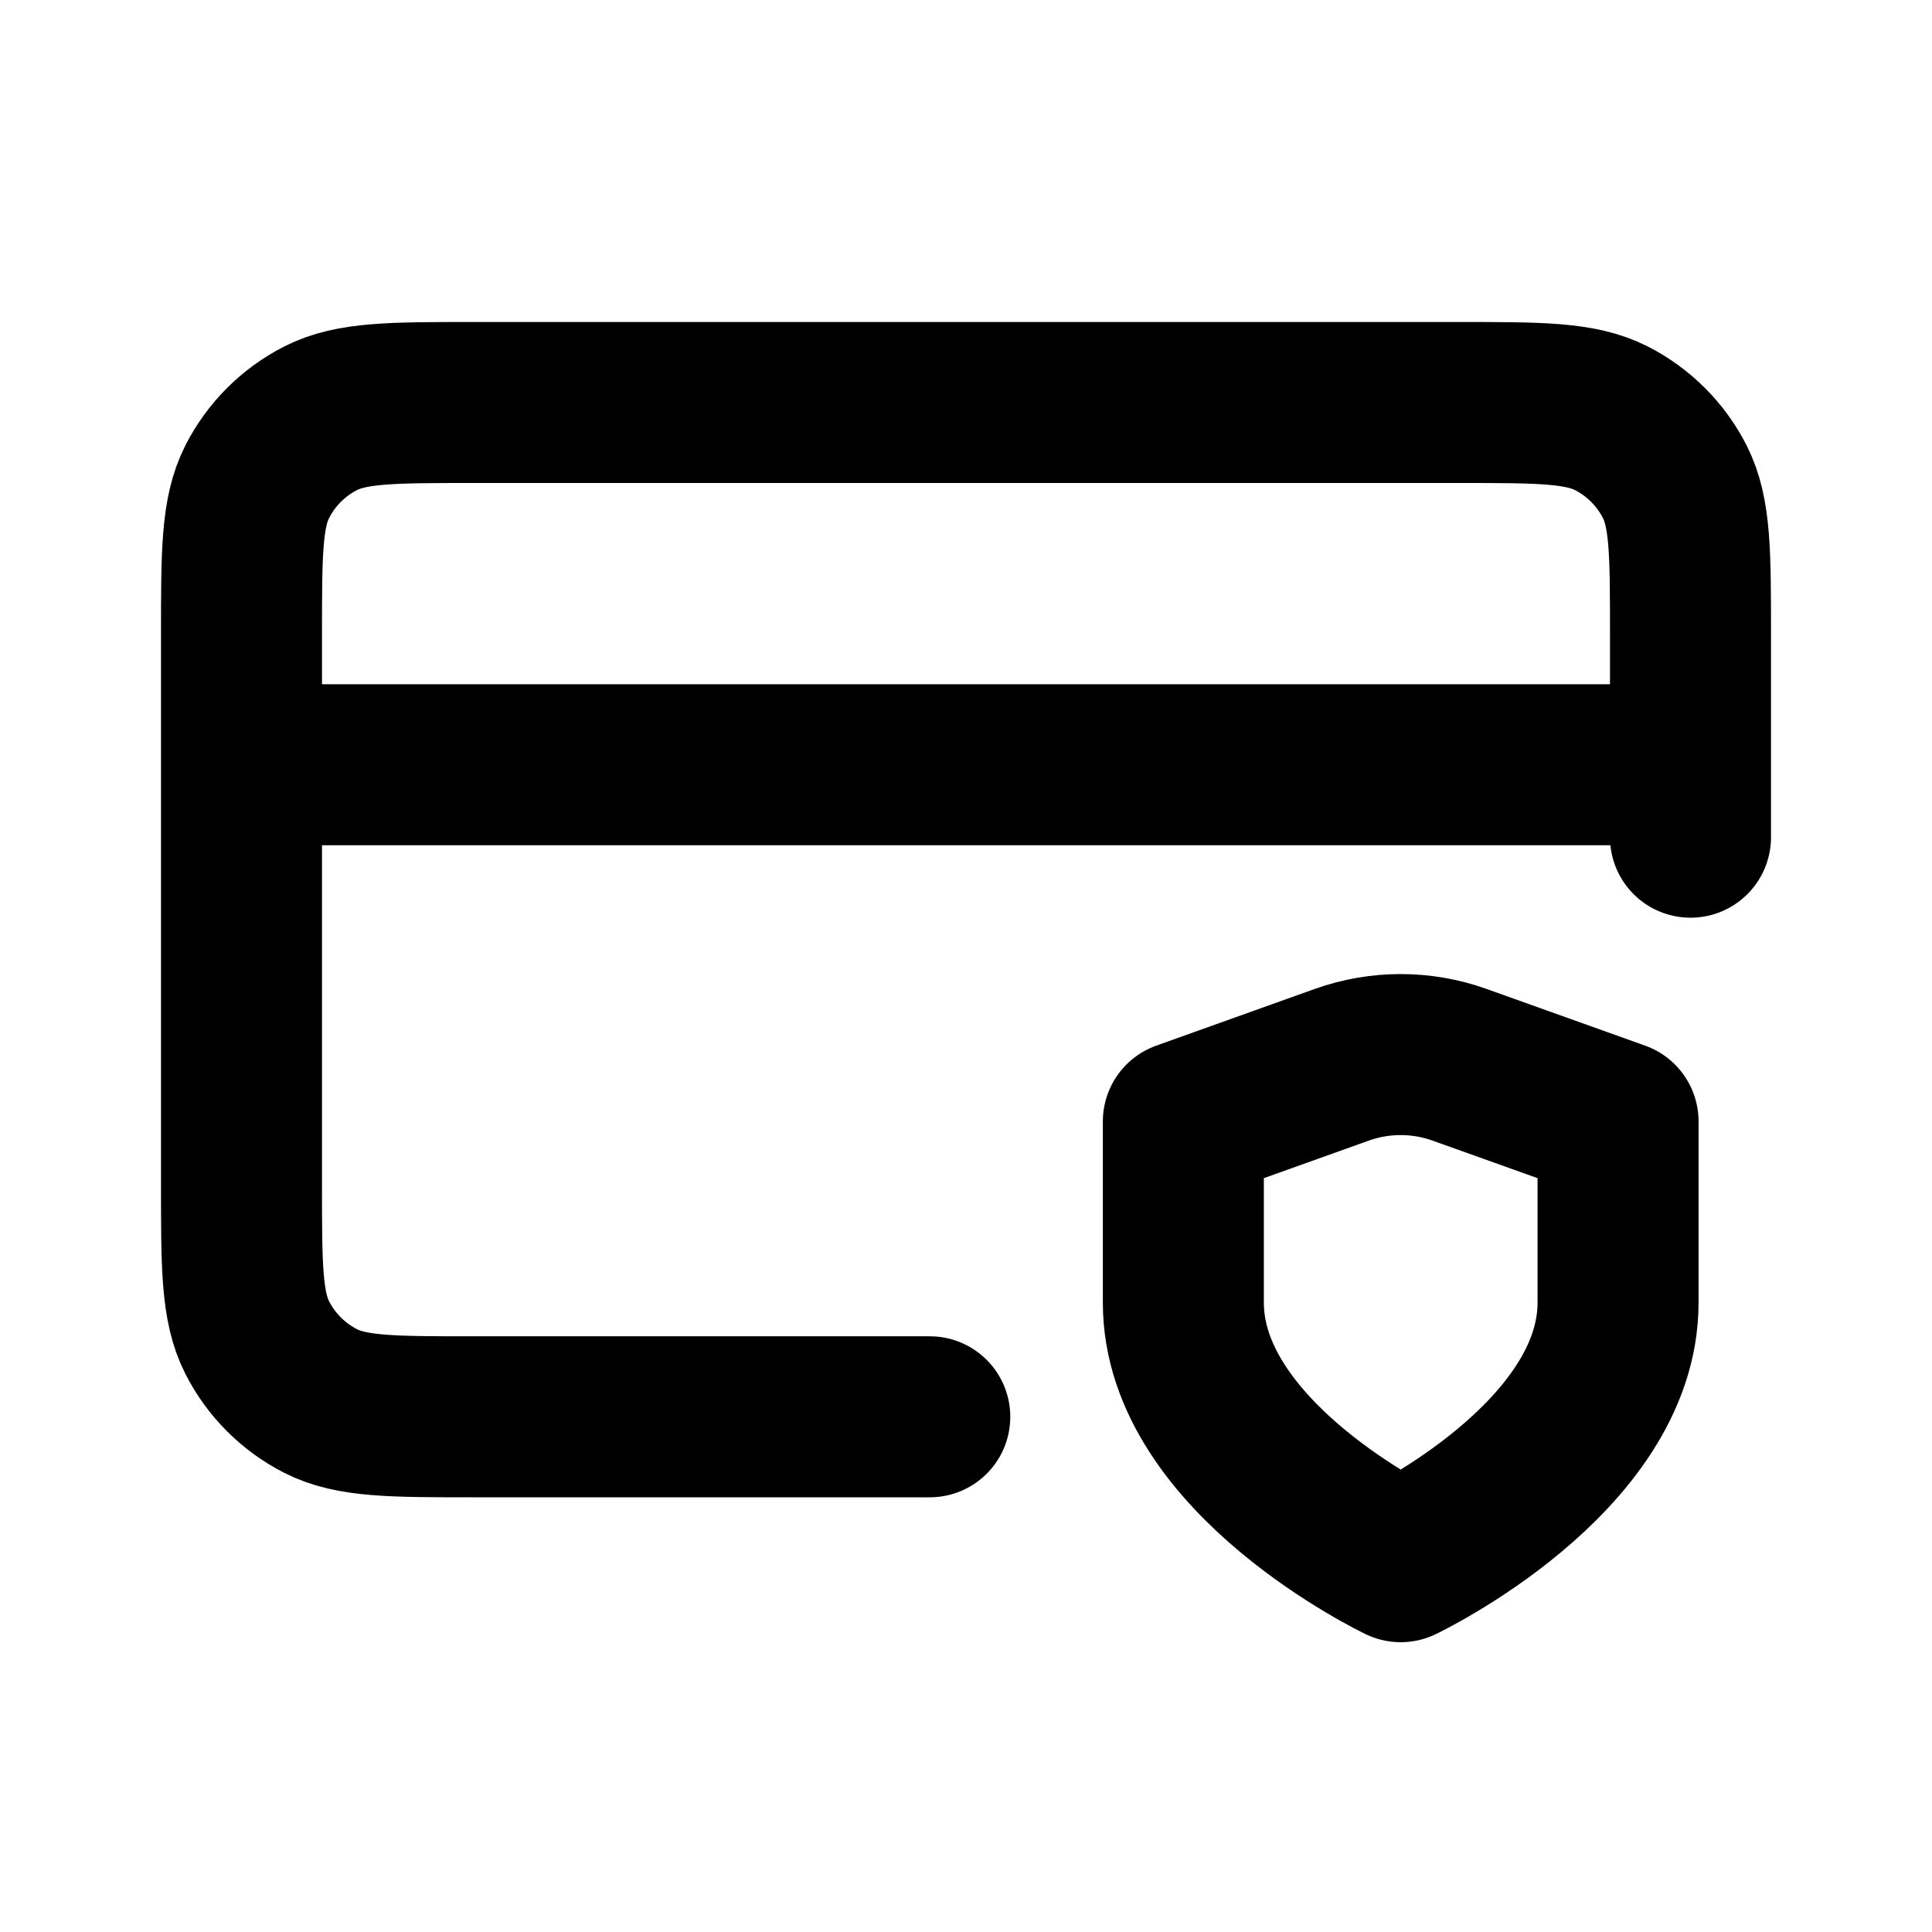 <svg viewBox="0 0 24 24" fill="none" xmlns="http://www.w3.org/2000/svg">
<path d="M21 9.5H3M21 10.4V7.88C21 6.872 21 6.368 20.804 5.983C20.631 5.644 20.356 5.369 20.017 5.196C19.632 5 19.128 5 18.12 5H5.88C4.872 5 4.368 5 3.983 5.196C3.644 5.369 3.369 5.644 3.196 5.983C3 6.368 3 6.872 3 7.88V14.72C3 15.728 3 16.232 3.196 16.617C3.369 16.956 3.644 17.231 3.983 17.404C4.368 17.6 4.872 17.6 5.88 17.6H11.55M17.4 19.4C17.4 19.4 20.1 18.113 20.1 16.183V13.931L18.131 13.227C17.658 13.058 17.141 13.058 16.668 13.227L14.7 13.931V16.183C14.7 18.113 17.4 19.4 17.4 19.4Z" stroke="black" stroke-width="2" stroke-linecap="round" stroke-linejoin="round"/>
</svg>